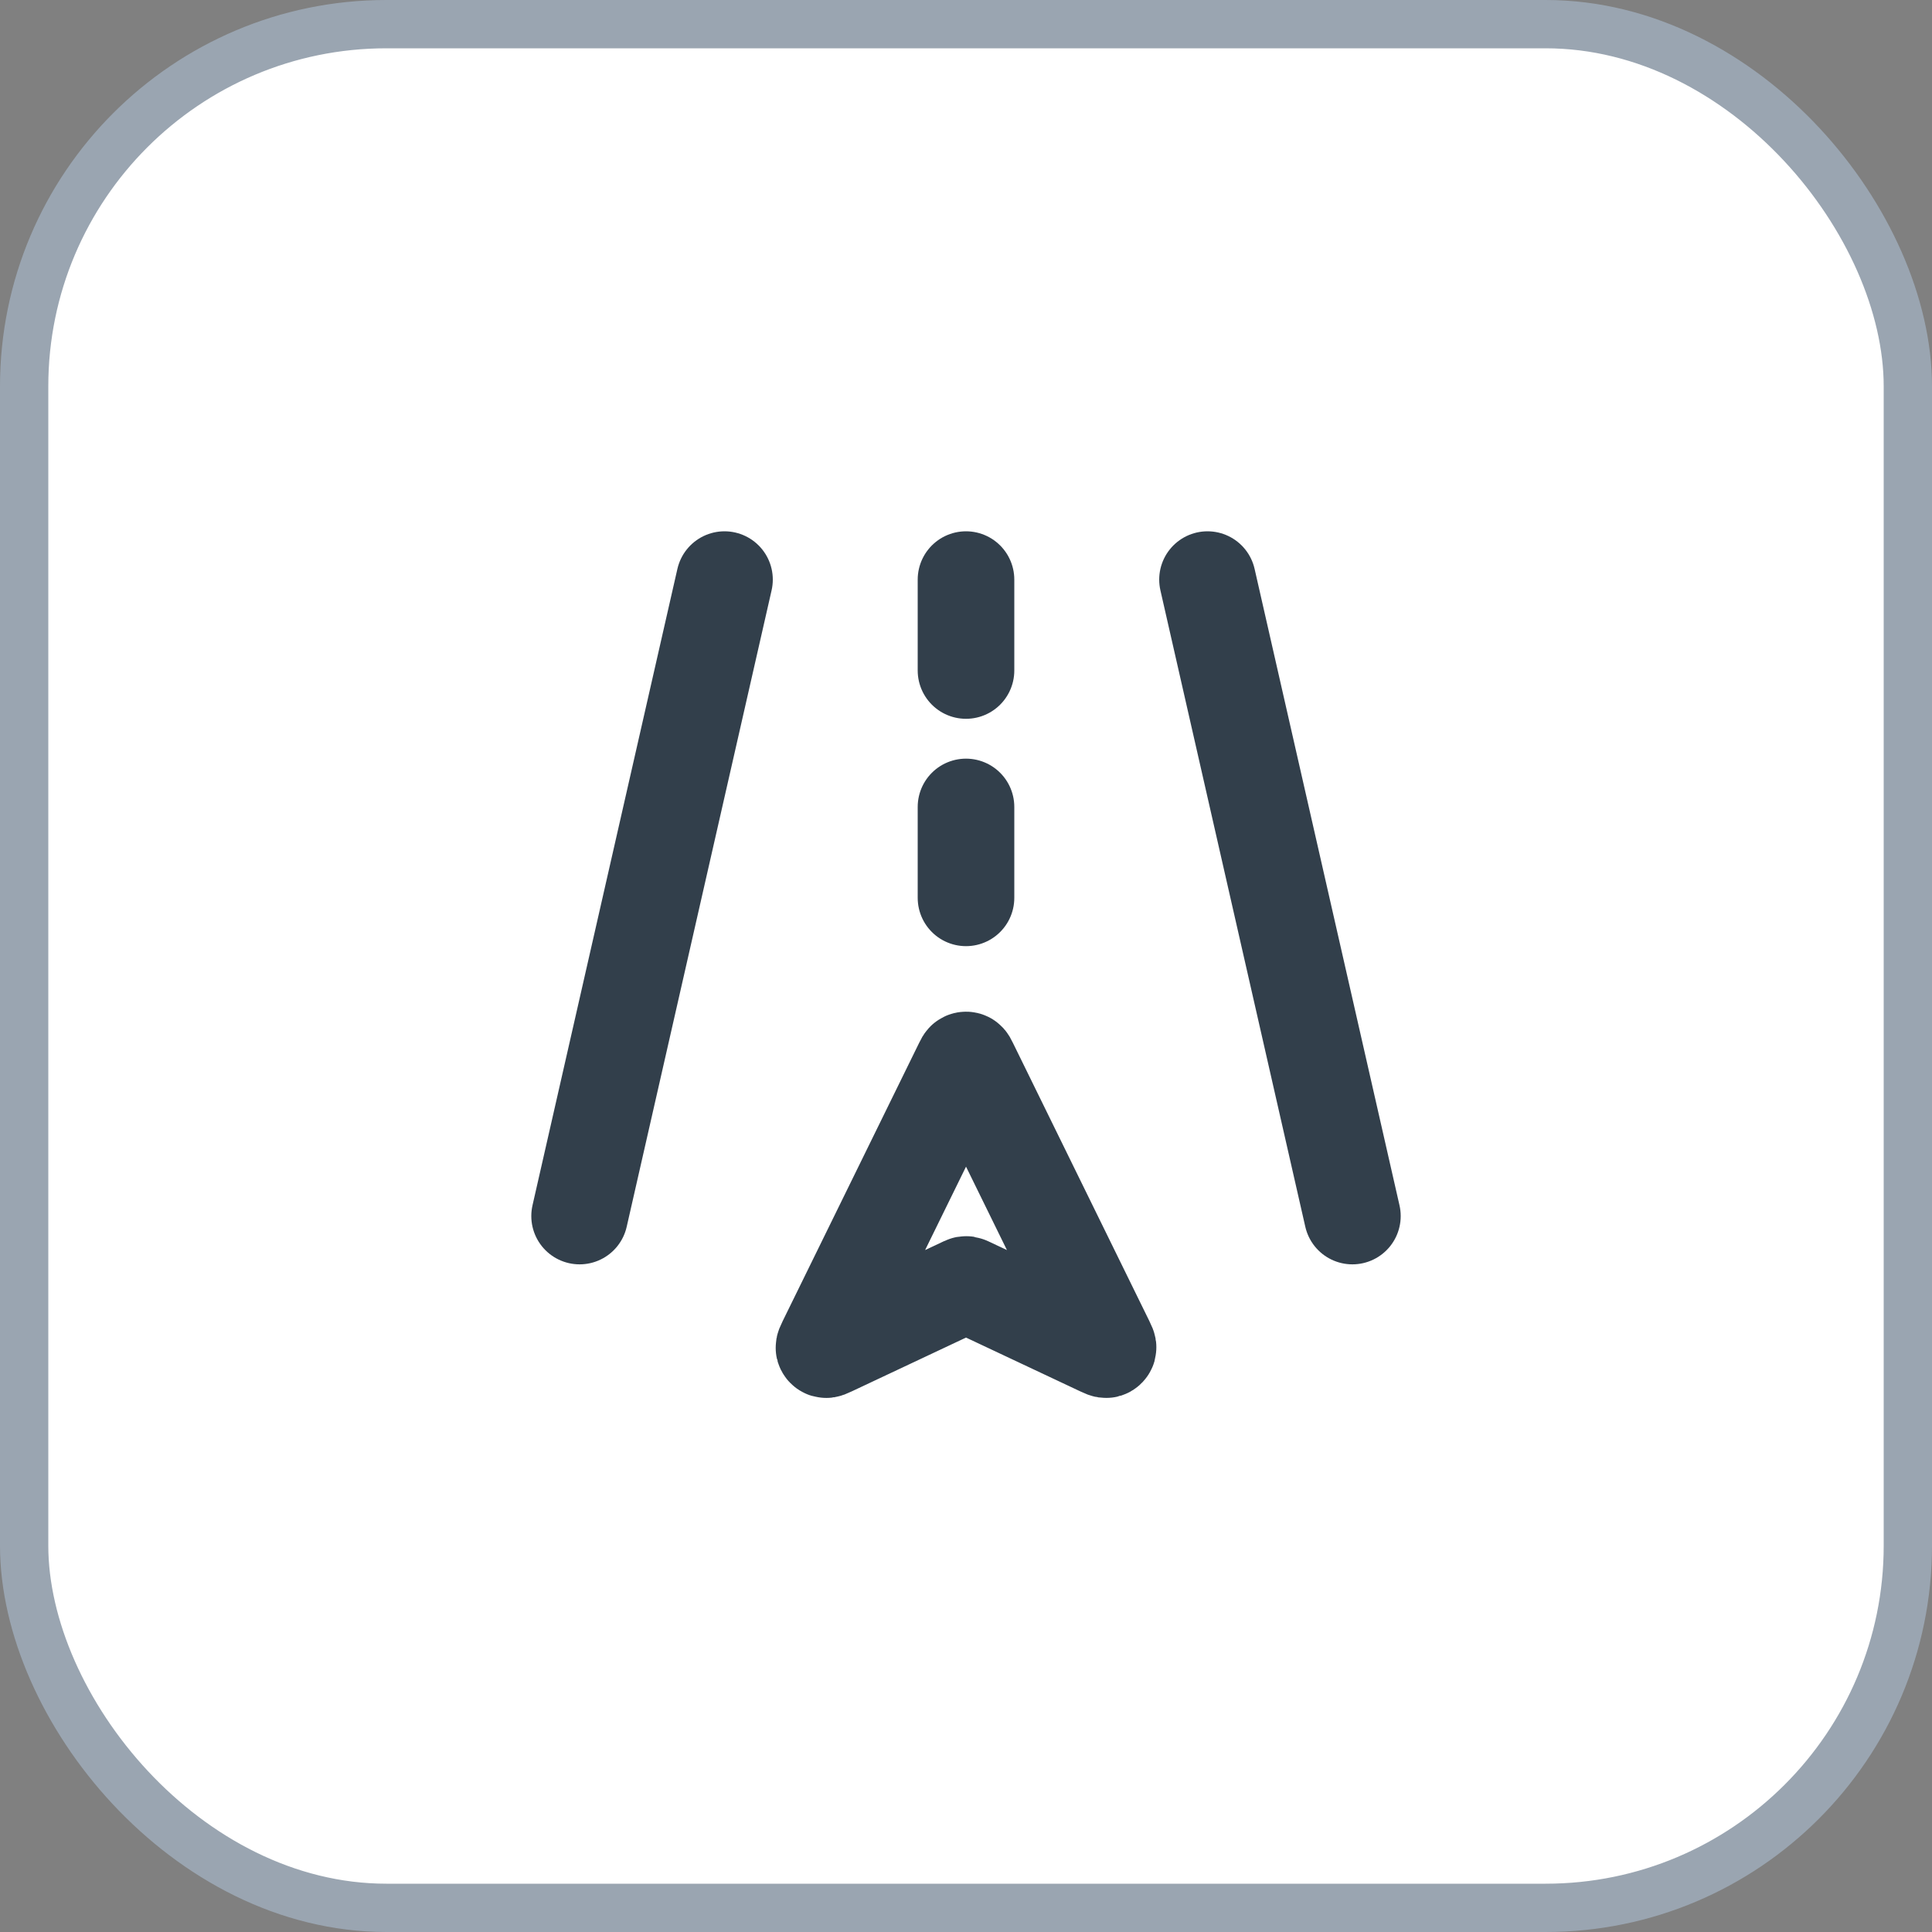 <svg width="40" height="40" viewBox="0 0 40 40" fill="none" xmlns="http://www.w3.org/2000/svg">
<rect x="0" y="0" width="40" height="40" fill="#808080" stroke="none"/>
<rect x="0.5" y="0.5" width="39" height="39" rx="7.5" fill="white" stroke="#9AA5B1"/>
<path d="M17.101 27.795L19.929 22.029C19.952 21.982 19.963 21.958 19.979 21.951C19.993 21.944 20.009 21.944 20.022 21.951C20.038 21.958 20.049 21.982 20.072 22.029L22.9 27.795C22.931 27.858 22.946 27.89 22.941 27.908C22.936 27.924 22.924 27.937 22.908 27.942C22.889 27.948 22.858 27.933 22.794 27.903L20.035 26.604L20.035 26.604C20.022 26.598 20.016 26.595 20.009 26.594C20.003 26.593 19.998 26.593 19.992 26.594C19.985 26.595 19.979 26.598 19.966 26.604L19.966 26.604L17.207 27.903C17.143 27.933 17.112 27.948 17.093 27.942C17.077 27.937 17.065 27.924 17.06 27.908C17.055 27.89 17.07 27.858 17.101 27.795Z" stroke="#323F4B" stroke-width="2" stroke-linecap="round"/>
<path d="M12 25.177L15 12" stroke="#323F4B" stroke-width="2" stroke-linecap="round"/>
<path d="M28 25.177L25 12" stroke="#323F4B" stroke-width="2" stroke-linecap="round"/>
<path d="M20 18.589L20 16.707" stroke="#323F4B" stroke-width="2" stroke-linecap="round"/>
<path d="M20 13.882L20 12" stroke="#323F4B" stroke-width="2" stroke-linecap="round"/>
</svg>
